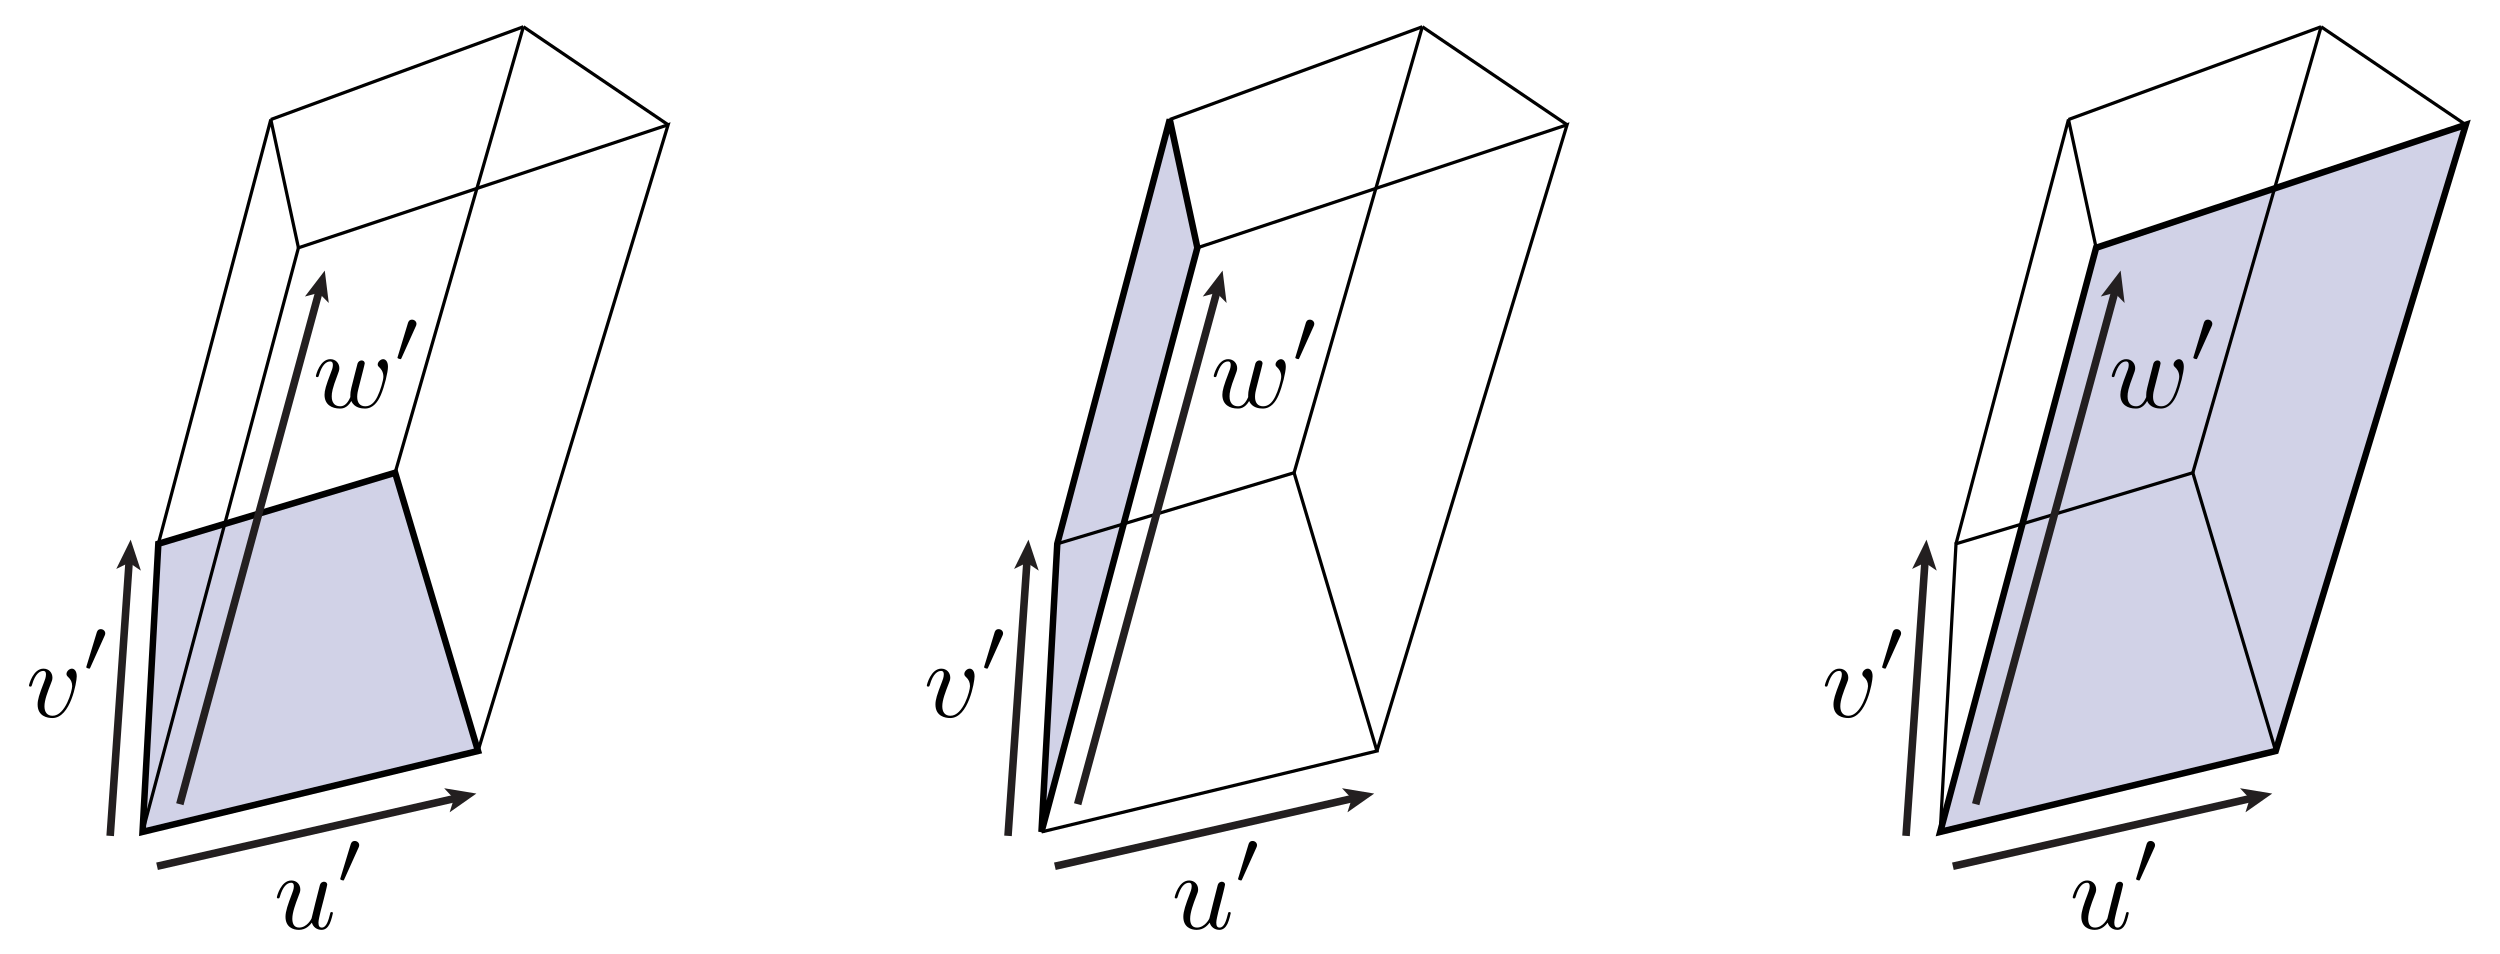 <?xml version="1.0" encoding="utf-8"?>
<!-- Generator: Adobe Illustrator 14.0.0, SVG Export Plug-In . SVG Version: 6.00 Build 43363)  -->
<!DOCTYPE svg PUBLIC "-//W3C//DTD SVG 1.1//EN" "http://www.w3.org/Graphics/SVG/1.1/DTD/svg11.dtd">
<svg version="1.1" id="Layer_1" xmlns="http://www.w3.org/2000/svg" xmlns:xlink="http://www.w3.org/1999/xlink" x="0px" y="0px"
	 width="658px" height="251px" viewBox="0 0 658 251" enable-background="new 0 0 658 251" xml:space="preserve">
<g>
	<g>
		<polygon opacity="0.2" fill="#1B1F8A" enable-background="new    " points="510.667,218.955 598.963,197.66 648.997,32.842 
			551.698,65.216 		"/>
		<polyline fill="none" stroke="#000000" stroke-width="0.856" points="540.368,135.46 514.822,143.124 510.667,218.955 		"/>
		<path fill="none" stroke="#000000" stroke-width="0.856" d="M598.963,197.66"/>
		<polyline fill="none" stroke="#000000" stroke-width="0.856" points="598.963,197.66 577.148,124.427 540.368,135.46 		"/>
		<polyline fill="none" stroke="#000000" stroke-width="0.856" points="551.698,65.216 544.427,31.457 514.822,143.124 		"/>
		<polygon fill="none" stroke="#000000" stroke-width="1.713" points="510.667,218.955 598.963,197.66 648.997,32.842 
			551.698,65.216 		"/>
		<line fill="none" stroke="#000000" stroke-width="0.856" x1="577.148" y1="124.427" x2="610.908" y2="7.045"/>
		<line fill="none" stroke="#000000" stroke-width="0.856" x1="610.908" y1="7.045" x2="648.997" y2="32.842"/>
		<line fill="none" stroke="#000000" stroke-width="0.856" x1="610.908" y1="7.045" x2="544.427" y2="31.457"/>
	</g>
	<g>
		<g>
			<defs>
				<rect id="SVGID_1_" x="544.708" y="220.54" width="23" height="24.8"/>
			</defs>
			<clipPath id="SVGID_2_">
				<use xlink:href="#SVGID_1_"  overflow="visible"/>
			</clipPath>
			<path clip-path="url(#SVGID_2_)" d="M554.75,242.833c0.316,1.166,1.32,1.906,2.553,1.906c1.004,0,1.664-0.657,2.123-1.572
				c0.488-1.029,0.862-2.773,0.862-2.83c0-0.287-0.261-0.287-0.347-0.287c-0.289,0-0.316,0.116-0.403,0.52
				c-0.403,1.611-0.95,3.57-2.159,3.57c-0.604,0-0.893-0.373-0.893-1.32c0-0.633,0.346-1.982,0.576-2.988
				c0.26-1.034,0.547-2.068,0.807-3.104c0.086-0.431,0.374-1.521,0.488-1.952c0.145-0.661,0.433-1.753,0.433-1.925
				c0-0.518-0.403-0.776-0.835-0.776c-0.145,0-0.893,0.028-1.123,1.006c-0.547,2.097-1.812,7.124-2.159,8.647
				c-0.028,0.114-1.18,2.412-3.28,2.412c-1.498,0-1.785-1.294-1.785-2.358c0-1.611,0.828-3.884,1.596-5.867
				c0.355-0.863,0.503-1.267,0.503-1.812c0-1.295-0.923-2.362-2.364-2.362c-2.736,0-3.803,4.177-3.803,4.436
				c0,0.288,0.29,0.288,0.348,0.288c0.291,0,0.319-0.058,0.465-0.522c0.725-2.526,1.826-3.602,2.93-3.602
				c0.261,0,0.726,0.032,0.726,0.952c0,0.69-0.323,1.524-0.499,1.955c-1.085,2.848-1.699,4.631-1.699,6.04
				c0,2.731,1.979,3.452,3.528,3.452C553.23,244.739,554.264,243.459,554.75,242.833"/>
			<path clip-path="url(#SVGID_2_)" d="M567.048,223.068c0.08-0.201,0.161-0.341,0.161-0.622c0-0.622-0.539-1.105-1.178-1.105
				c-0.797,0-0.995,0.667-1.075,0.93l-2.649,8.729c-0.021,0.061-0.101,0.302-0.101,0.343c0,0.218,0.618,0.4,0.776,0.4
				c0.16,0,0.22-0.101,0.299-0.301"/>
		</g>
		<g>
			<defs>
				<rect id="SVGID_3_" x="479.667" y="164.789" width="21" height="24.8"/>
			</defs>
			<clipPath id="SVGID_4_">
				<use xlink:href="#SVGID_3_"  overflow="visible"/>
			</clipPath>
			<path clip-path="url(#SVGID_4_)" d="M492.866,177.999c0-1.549-0.755-2.01-1.277-2.01c-0.725,0-1.422,0.751-1.422,1.384
				c0,0.374,0.148,0.546,0.479,0.863c0.627,0.574,1.016,1.322,1.016,2.358c0,1.208-1.766,7.796-5.152,7.796
				c-1.476,0-2.142-1.008-2.142-2.503c0-1.61,0.809-3.71,1.739-6.098c0.209-0.489,0.359-0.891,0.359-1.438
				c0-1.295-0.923-2.361-2.363-2.361c-2.709,0-3.804,4.177-3.804,4.436c0,0.288,0.29,0.288,0.349,0.288
				c0.289,0,0.318-0.058,0.464-0.522c0.841-2.933,2.089-3.602,2.93-3.602c0.231,0,0.726,0,0.726,0.923
				c0,0.72-0.297,1.496-0.505,2.014c-1.307,3.336-1.693,4.659-1.693,5.896c0,3.107,2.56,3.567,3.898,3.567
				C491.245,188.989,492.867,179.492,492.866,177.999"/>
			<path clip-path="url(#SVGID_4_)" d="M500.207,167.317c0.08-0.201,0.161-0.341,0.161-0.622c0-0.622-0.539-1.105-1.178-1.105
				c-0.797,0-0.995,0.667-1.075,0.93l-2.65,8.729c-0.02,0.061-0.1,0.302-0.1,0.343c0,0.218,0.618,0.4,0.776,0.4
				c0.159,0,0.22-0.101,0.299-0.301"/>
		</g>
		<g>
			<defs>
				<rect id="SVGID_5_" x="555.479" y="83.33" width="27" height="24.799"/>
			</defs>
			<clipPath id="SVGID_6_">
				<use xlink:href="#SVGID_5_"  overflow="visible"/>
			</clipPath>
			<path clip-path="url(#SVGID_6_)" d="M568.228,97.506c0.146-0.632,0.438-1.694,0.438-1.866c0-0.518-0.401-0.776-0.832-0.776
				c-0.344,0-0.859,0.229-1.061,0.805c-0.086,0.201-1.434,5.688-1.635,6.435c-0.201,0.862-0.258,1.38-0.258,1.896
				c0,0.316,0,0.373,0,0.518c-0.656,1.522-1.512,2.413-2.622,2.413c-2.279,0-2.279-2.129-2.279-2.618
				c0-0.92,0.146-2.041,1.507-5.579c0.319-0.863,0.493-1.267,0.493-1.841c0-1.295-0.952-2.362-2.364-2.362
				c-2.736,0-3.803,4.177-3.803,4.436c0,0.288,0.29,0.288,0.348,0.288c0.29,0,0.319-0.058,0.465-0.522
				c0.782-2.7,1.913-3.602,2.93-3.602c0.261,0,0.726,0.032,0.726,0.952c0,0.719-0.327,1.524-0.535,2.013
				c-1.308,3.395-1.663,4.718-1.663,5.811c0,2.619,1.922,3.625,4.073,3.625c0.488,0,1.836,0,2.984-1.994
				c0.746,1.822,2.725,1.994,3.586,1.994c2.151,0,3.414-1.809,4.161-3.53c0.975-2.238,1.894-6.083,1.894-7.46
				c0-1.578-0.776-2.01-1.264-2.01c-0.718,0-1.437,0.751-1.437,1.384c0,0.374,0.177,0.546,0.439,0.777
				c0.322,0.315,1.054,1.063,1.054,2.444c0,0.979-0.837,3.798-1.587,5.264c-0.75,1.525-1.759,2.531-3.172,2.531
				c-1.355,0-2.134-0.861-2.134-2.499c0-0.805,0.204-1.695,0.321-2.098"/>
			<path clip-path="url(#SVGID_6_)" d="M582.119,85.858c0.08-0.201,0.161-0.341,0.161-0.622c0-0.622-0.539-1.105-1.177-1.105
				c-0.797,0-0.996,0.667-1.076,0.93l-2.649,8.729c-0.021,0.061-0.101,0.302-0.101,0.343c0,0.218,0.618,0.4,0.777,0.4
				s0.219-0.101,0.299-0.301"/>
		</g>
		<g>
			<g>
				<line fill="none" stroke="#231F20" stroke-width="2" x1="514.001" y1="228.001" x2="592.544" y2="210.118"/>
				<polygon fill="#231F20" points="598.052,208.864 591.013,213.802 592.132,210.212 589.568,207.461 				"/>
			</g>
		</g>
		<g>
			<g>
				<line fill="none" stroke="#231F20" stroke-width="2" x1="520.001" y1="211.667" x2="556.667" y2="76.667"/>
				<polygon fill="#231F20" points="558.147,71.215 559.199,79.75 556.556,77.074 552.923,78.045 				"/>
			</g>
		</g>
		<g>
			<g>
				<line fill="none" stroke="#231F20" stroke-width="2" x1="501.667" y1="220.002" x2="506.667" y2="147.668"/>
				<polygon fill="#231F20" points="507.057,142.033 509.752,150.198 506.638,148.089 503.264,149.75 				"/>
			</g>
		</g>
	</g>
</g>
<g>
	<g>
		<polygon opacity="0.2" fill="#1B1F8A" enable-background="new    " points="274.119,218.955 315.15,65.216 307.879,31.457 
			278.273,143.124 		"/>
		<polyline fill="none" stroke="#000000" stroke-width="0.856" points="274.119,218.955 362.414,197.66 340.601,124.427 
			278.273,143.124 		"/>
		<polygon fill="none" stroke="#000000" stroke-width="1.713" points="274.119,218.955 315.15,65.216 307.879,31.457 
			278.273,143.124 		"/>
		<polyline fill="none" stroke="#000000" stroke-width="0.856" points="362.414,197.66 412.448,32.842 315.15,65.216 		"/>
		<line fill="none" stroke="#000000" stroke-width="0.856" x1="340.601" y1="124.427" x2="374.36" y2="7.045"/>
		<line fill="none" stroke="#000000" stroke-width="0.856" x1="374.36" y1="7.045" x2="412.448" y2="32.842"/>
		<line fill="none" stroke="#000000" stroke-width="0.856" x1="374.36" y1="7.045" x2="307.879" y2="31.457"/>
	</g>
	<g>
		<g>
			<defs>
				<rect id="SVGID_7_" x="308.349" y="220.54" width="23" height="24.8"/>
			</defs>
			<clipPath id="SVGID_8_">
				<use xlink:href="#SVGID_7_"  overflow="visible"/>
			</clipPath>
			<path clip-path="url(#SVGID_8_)" d="M318.391,242.833c0.316,1.166,1.32,1.906,2.553,1.906c1.004,0,1.664-0.657,2.123-1.572
				c0.488-1.029,0.862-2.773,0.862-2.83c0-0.287-0.261-0.287-0.347-0.287c-0.289,0-0.316,0.116-0.403,0.52
				c-0.403,1.611-0.95,3.57-2.159,3.57c-0.604,0-0.893-0.373-0.893-1.32c0-0.633,0.346-1.982,0.576-2.988
				c0.26-1.034,0.547-2.068,0.807-3.104c0.086-0.431,0.374-1.521,0.488-1.952c0.145-0.661,0.433-1.753,0.433-1.925
				c0-0.518-0.403-0.776-0.835-0.776c-0.145,0-0.893,0.028-1.123,1.006c-0.547,2.097-1.812,7.124-2.159,8.647
				c-0.028,0.114-1.18,2.412-3.28,2.412c-1.498,0-1.785-1.294-1.785-2.358c0-1.611,0.828-3.884,1.596-5.867
				c0.355-0.863,0.503-1.267,0.503-1.812c0-1.295-0.923-2.362-2.364-2.362c-2.736,0-3.803,4.177-3.803,4.436
				c0,0.288,0.29,0.288,0.348,0.288c0.291,0,0.319-0.058,0.465-0.522c0.725-2.526,1.826-3.602,2.93-3.602
				c0.261,0,0.726,0.032,0.726,0.952c0,0.69-0.323,1.524-0.499,1.955c-1.085,2.848-1.699,4.631-1.699,6.04
				c0,2.731,1.979,3.452,3.528,3.452C316.871,244.739,317.904,243.459,318.391,242.833"/>
			<path clip-path="url(#SVGID_8_)" d="M330.688,223.068c0.08-0.201,0.161-0.341,0.161-0.622c0-0.622-0.539-1.105-1.178-1.105
				c-0.797,0-0.995,0.667-1.075,0.93l-2.649,8.729c-0.021,0.061-0.101,0.302-0.101,0.343c0,0.218,0.618,0.4,0.776,0.4
				c0.16,0,0.22-0.101,0.299-0.301"/>
		</g>
		<g>
			<defs>
				<rect id="SVGID_9_" x="243.308" y="164.789" width="21" height="24.8"/>
			</defs>
			<clipPath id="SVGID_10_">
				<use xlink:href="#SVGID_9_"  overflow="visible"/>
			</clipPath>
			<path clip-path="url(#SVGID_10_)" d="M256.506,177.999c0-1.549-0.754-2.01-1.276-2.01c-0.726,0-1.422,0.751-1.422,1.384
				c0,0.374,0.148,0.546,0.478,0.863c0.627,0.574,1.017,1.322,1.017,2.358c0,1.208-1.767,7.796-5.152,7.796
				c-1.476,0-2.142-1.008-2.142-2.503c0-1.61,0.809-3.71,1.738-6.098c0.21-0.489,0.36-0.891,0.36-1.438
				c0-1.295-0.923-2.361-2.364-2.361c-2.708,0-3.803,4.177-3.803,4.436c0,0.288,0.29,0.288,0.348,0.288
				c0.29,0,0.319-0.058,0.465-0.522c0.841-2.933,2.088-3.602,2.93-3.602c0.231,0,0.726,0,0.726,0.923
				c0,0.72-0.297,1.496-0.505,2.014c-1.307,3.336-1.693,4.659-1.693,5.896c0,3.107,2.56,3.567,3.898,3.567
				c4.778,0,6.4-9.497,6.4-10.989"/>
			<path clip-path="url(#SVGID_10_)" d="M263.848,167.317c0.08-0.201,0.161-0.341,0.161-0.622c0-0.622-0.539-1.105-1.178-1.105
				c-0.797,0-0.995,0.667-1.075,0.93l-2.65,8.729c-0.02,0.061-0.1,0.302-0.1,0.343c0,0.218,0.617,0.4,0.776,0.4
				s0.22-0.101,0.299-0.301"/>
		</g>
		<g>
			<defs>
				<rect id="SVGID_11_" x="319.12" y="83.33" width="27" height="24.799"/>
			</defs>
			<clipPath id="SVGID_12_">
				<use xlink:href="#SVGID_11_"  overflow="visible"/>
			</clipPath>
			<path clip-path="url(#SVGID_12_)" d="M331.868,97.506c0.146-0.632,0.438-1.694,0.438-1.866c0-0.518-0.401-0.776-0.832-0.776
				c-0.344,0-0.859,0.229-1.061,0.805c-0.086,0.201-1.435,5.688-1.636,6.435c-0.2,0.862-0.258,1.38-0.258,1.896
				c0,0.316,0,0.373,0,0.518c-0.655,1.522-1.511,2.413-2.621,2.413c-2.279,0-2.279-2.129-2.279-2.618
				c0-0.92,0.145-2.041,1.507-5.579c0.319-0.863,0.493-1.267,0.493-1.841c0-1.295-0.952-2.362-2.364-2.362
				c-2.737,0-3.803,4.177-3.803,4.436c0,0.288,0.29,0.288,0.348,0.288c0.29,0,0.319-0.058,0.464-0.522
				c0.783-2.7,1.914-3.602,2.93-3.602c0.262,0,0.727,0.032,0.727,0.952c0,0.719-0.327,1.524-0.535,2.013
				c-1.308,3.395-1.664,4.718-1.664,5.811c0,2.619,1.923,3.625,4.074,3.625c0.488,0,1.836,0,2.984-1.994
				c0.746,1.822,2.725,1.994,3.586,1.994c2.151,0,3.414-1.809,4.16-3.53c0.976-2.238,1.895-6.083,1.895-7.46
				c0-1.578-0.776-2.01-1.264-2.01c-0.719,0-1.437,0.751-1.437,1.384c0,0.374,0.177,0.546,0.439,0.777
				c0.321,0.315,1.054,1.063,1.054,2.444c0,0.979-0.837,3.798-1.587,5.264c-0.75,1.525-1.759,2.531-3.172,2.531
				c-1.355,0-2.134-0.861-2.134-2.499c0-0.805,0.203-1.695,0.32-2.098"/>
			<path clip-path="url(#SVGID_12_)" d="M345.76,85.858c0.08-0.201,0.161-0.341,0.161-0.622c0-0.622-0.539-1.105-1.177-1.105
				c-0.797,0-0.996,0.667-1.076,0.93l-2.65,8.729c-0.02,0.061-0.1,0.302-0.1,0.343c0,0.218,0.618,0.4,0.777,0.4
				c0.158,0,0.219-0.101,0.299-0.301"/>
		</g>
		<g>
			<g>
				<line fill="none" stroke="#231F20" stroke-width="2" x1="277.641" y1="228.001" x2="356.185" y2="210.118"/>
				<polygon fill="#231F20" points="361.692,208.864 354.652,213.802 355.772,210.212 353.209,207.461 				"/>
			</g>
		</g>
		<g>
			<g>
				<line fill="none" stroke="#231F20" stroke-width="2" x1="283.641" y1="211.667" x2="320.308" y2="76.667"/>
				<polygon fill="#231F20" points="321.788,71.216 322.84,79.75 320.197,77.074 316.564,78.045 				"/>
			</g>
		</g>
		<g>
			<g>
				<line fill="none" stroke="#231F20" stroke-width="2" x1="265.308" y1="220.002" x2="270.308" y2="147.668"/>
				<polygon fill="#231F20" points="270.697,142.033 273.393,150.198 270.278,148.089 266.904,149.75 				"/>
			</g>
		</g>
	</g>
</g>
<g>
	<g>
		<polygon opacity="0.2" fill="#1B1F8A" enable-background="new    " points="37.518,218.955 125.813,197.66 103.999,124.427 
			41.673,143.124 		"/>
		<polygon fill="none" stroke="#000000" stroke-width="1.713" points="37.518,218.955 125.813,197.66 103.999,124.427 
			41.673,143.124 		"/>
		<polyline fill="none" stroke="#000000" stroke-width="0.856" points="78.55,65.216 71.278,31.457 41.673,143.124 37.518,218.955 
					"/>
		<polygon fill="none" stroke="#000000" stroke-width="0.856" points="37.518,218.955 125.813,197.66 175.848,32.842 78.55,65.216 
					"/>
		<line fill="none" stroke="#000000" stroke-width="0.856" x1="103.999" y1="124.427" x2="137.76" y2="7.045"/>
		<line fill="none" stroke="#000000" stroke-width="0.856" x1="137.76" y1="7.045" x2="175.848" y2="32.842"/>
		<line fill="none" stroke="#000000" stroke-width="0.856" x1="137.76" y1="7.045" x2="71.278" y2="31.457"/>
	</g>
	<g>
		<g>
			<defs>
				<rect id="SVGID_13_" x="72.041" y="220.54" width="23" height="24.8"/>
			</defs>
			<clipPath id="SVGID_14_">
				<use xlink:href="#SVGID_13_"  overflow="visible"/>
			</clipPath>
			<path clip-path="url(#SVGID_14_)" d="M82.083,242.833c0.316,1.166,1.32,1.906,2.553,1.906c1.004,0,1.664-0.657,2.123-1.572
				c0.488-1.029,0.862-2.773,0.862-2.83c0-0.287-0.261-0.287-0.347-0.287c-0.289,0-0.316,0.116-0.403,0.52
				c-0.403,1.611-0.95,3.57-2.159,3.57c-0.604,0-0.893-0.373-0.893-1.32c0-0.633,0.346-1.982,0.576-2.988
				c0.26-1.034,0.547-2.068,0.807-3.104c0.086-0.431,0.374-1.521,0.488-1.952c0.145-0.661,0.433-1.753,0.433-1.925
				c0-0.518-0.403-0.776-0.835-0.776c-0.145,0-0.893,0.028-1.123,1.006c-0.547,2.097-1.812,7.124-2.159,8.647
				c-0.028,0.114-1.18,2.412-3.28,2.412c-1.498,0-1.785-1.294-1.785-2.358c0-1.611,0.828-3.884,1.596-5.867
				c0.355-0.863,0.503-1.267,0.503-1.812c0-1.295-0.923-2.362-2.364-2.362c-2.736,0-3.803,4.177-3.803,4.436
				c0,0.288,0.29,0.288,0.348,0.288c0.291,0,0.319-0.058,0.465-0.522c0.725-2.526,1.826-3.602,2.93-3.602
				c0.261,0,0.726,0.032,0.726,0.952c0,0.69-0.323,1.524-0.499,1.955c-1.085,2.848-1.699,4.631-1.699,6.04
				c0,2.731,1.979,3.452,3.528,3.452C80.563,244.739,81.597,243.459,82.083,242.833"/>
			<path clip-path="url(#SVGID_14_)" d="M94.381,223.068c0.08-0.201,0.161-0.341,0.161-0.622c0-0.622-0.539-1.105-1.178-1.105
				c-0.797,0-0.995,0.667-1.075,0.93l-2.649,8.729c-0.021,0.061-0.101,0.302-0.101,0.343c0,0.218,0.618,0.4,0.776,0.4
				c0.16,0,0.22-0.101,0.299-0.301"/>
		</g>
		<g>
			<defs>
				<rect id="SVGID_15_" x="7" y="164.789" width="21" height="24.8"/>
			</defs>
			<clipPath id="SVGID_16_">
				<use xlink:href="#SVGID_15_"  overflow="visible"/>
			</clipPath>
			<path clip-path="url(#SVGID_16_)" d="M20.198,177.999c0-1.549-0.754-2.01-1.276-2.01c-0.726,0-1.422,0.751-1.422,1.384
				c0,0.374,0.149,0.546,0.478,0.863c0.627,0.574,1.017,1.322,1.017,2.358c0,1.208-1.767,7.796-5.151,7.796
				c-1.477,0-2.143-1.008-2.143-2.503c0-1.61,0.809-3.71,1.738-6.098c0.211-0.489,0.36-0.891,0.36-1.438
				c0-1.295-0.923-2.361-2.364-2.361c-2.707,0-3.803,4.177-3.803,4.436c0,0.288,0.29,0.288,0.348,0.288
				c0.291,0,0.319-0.058,0.465-0.522c0.841-2.933,2.088-3.602,2.93-3.602c0.232,0,0.727,0,0.727,0.923
				c0,0.72-0.297,1.496-0.506,2.014c-1.307,3.336-1.693,4.659-1.693,5.896c0,3.107,2.56,3.567,3.898,3.567
				c4.778,0,6.4-9.497,6.4-10.989"/>
			<path clip-path="url(#SVGID_16_)" d="M27.54,167.317c0.08-0.201,0.161-0.341,0.161-0.622c0-0.622-0.539-1.105-1.177-1.105
				c-0.797,0-0.996,0.667-1.076,0.93l-2.65,8.729c-0.02,0.061-0.1,0.302-0.1,0.343c0,0.218,0.617,0.4,0.777,0.4
				c0.158,0,0.219-0.101,0.299-0.301"/>
		</g>
		<g>
			<defs>
				<rect id="SVGID_17_" x="82.812" y="83.33" width="27" height="24.799"/>
			</defs>
			<clipPath id="SVGID_18_">
				<use xlink:href="#SVGID_17_"  overflow="visible"/>
			</clipPath>
			<path clip-path="url(#SVGID_18_)" d="M95.561,97.506c0.146-0.632,0.438-1.694,0.438-1.866c0-0.518-0.402-0.776-0.832-0.776
				c-0.344,0-0.86,0.229-1.062,0.805c-0.086,0.201-1.435,5.688-1.636,6.435c-0.2,0.862-0.258,1.38-0.258,1.896
				c0,0.316,0,0.373,0,0.518c-0.655,1.522-1.51,2.413-2.621,2.413c-2.279,0-2.279-2.129-2.279-2.618c0-0.92,0.145-2.041,1.507-5.579
				c0.319-0.863,0.493-1.267,0.493-1.841c0-1.295-0.952-2.362-2.363-2.362c-2.738,0-3.804,4.177-3.804,4.436
				c0,0.288,0.29,0.288,0.349,0.288c0.289,0,0.318-0.058,0.463-0.522c0.783-2.7,1.914-3.602,2.93-3.602
				c0.262,0,0.727,0.032,0.727,0.952c0,0.719-0.326,1.524-0.535,2.013c-1.308,3.395-1.664,4.718-1.664,5.811
				c0,2.619,1.924,3.625,4.074,3.625c0.488,0,1.836,0,2.984-1.994c0.746,1.822,2.725,1.994,3.586,1.994
				c2.152,0,3.414-1.809,4.16-3.53c0.976-2.238,1.895-6.083,1.895-7.46c0-1.578-0.775-2.01-1.264-2.01
				c-0.719,0-1.436,0.751-1.436,1.384c0,0.374,0.176,0.546,0.438,0.777c0.321,0.315,1.054,1.063,1.054,2.444
				c0,0.979-0.837,3.798-1.587,5.264c-0.75,1.525-1.759,2.531-3.172,2.531c-1.354,0-2.134-0.861-2.134-2.499
				c0-0.805,0.203-1.695,0.32-2.098"/>
			<path clip-path="url(#SVGID_18_)" d="M109.452,85.858c0.08-0.201,0.162-0.341,0.162-0.622c0-0.622-0.539-1.105-1.178-1.105
				c-0.797,0-0.996,0.667-1.076,0.93l-2.65,8.729c-0.02,0.061-0.1,0.302-0.1,0.343c0,0.218,0.618,0.4,0.777,0.4
				c0.158,0,0.219-0.101,0.299-0.301"/>
		</g>
		<g>
			<g>
				<line fill="none" stroke="#231F20" stroke-width="2" x1="41.333" y1="228.001" x2="119.877" y2="210.118"/>
				<polygon fill="#231F20" points="125.384,208.864 118.345,213.802 119.465,210.212 116.901,207.461 				"/>
			</g>
		</g>
		<g>
			<g>
				<line fill="none" stroke="#231F20" stroke-width="2" x1="47.333" y1="211.667" x2="84" y2="76.667"/>
				<polygon fill="#231F20" points="85.48,71.216 86.532,79.75 83.889,77.074 80.256,78.045 				"/>
			</g>
		</g>
		<g>
			<g>
				<line fill="none" stroke="#231F20" stroke-width="2" x1="29" y1="220.002" x2="34" y2="147.668"/>
				<polygon fill="#231F20" points="34.39,142.033 37.085,150.198 33.971,148.089 30.597,149.75 				"/>
			</g>
		</g>
	</g>
</g>
</svg>
